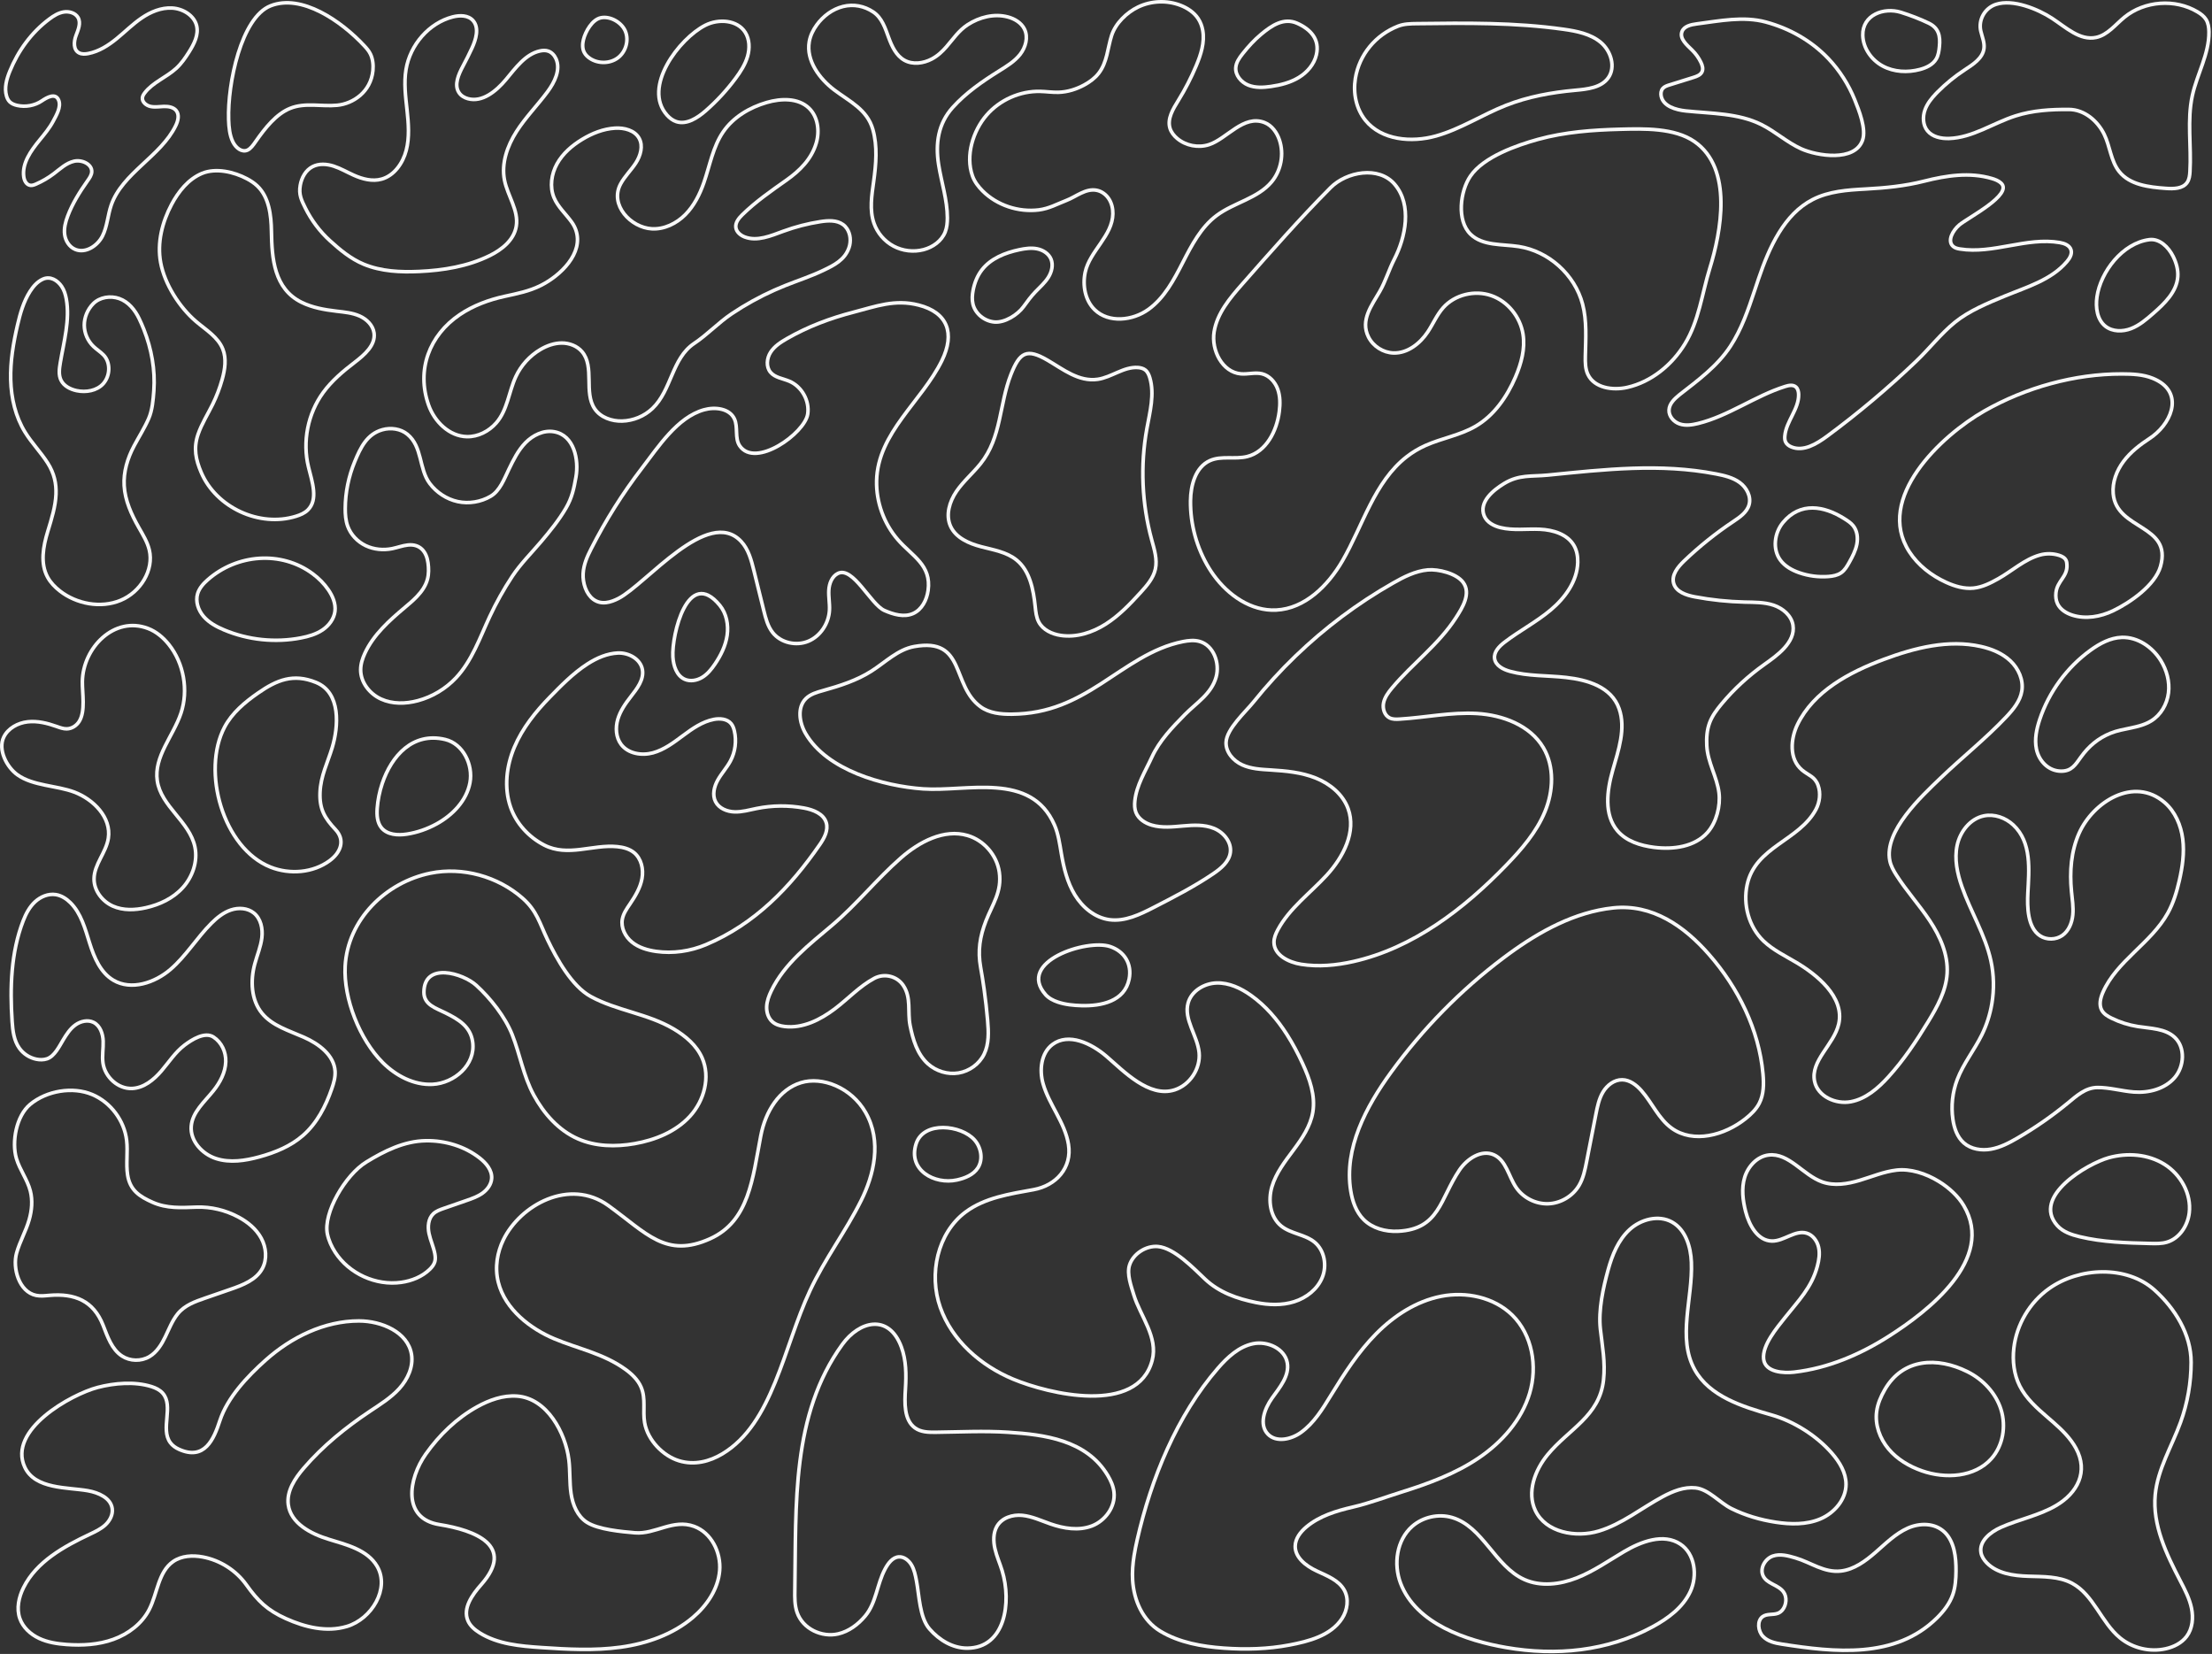 <?xml version="1.0" encoding="UTF-8" standalone="no"?>
<svg width="1236px" height="924px" viewBox="0 0 1236 924" version="1.1" xmlns="http://www.w3.org/2000/svg" xmlns:xlink="http://www.w3.org/1999/xlink">
    <rect x="0" y="0" width="1236" height="924" fill="#333333" stroke="none"/>
    <!-- Generator: Sketch 42 (36781) - http://www.bohemiancoding.com/sketch -->
    <title>Outlined Blob Pattern</title>
    <desc>Created with Sketch.</desc>
    <defs></defs>
    <g id="Page-1" stroke="none" stroke-width="1" fill="none" fill-rule="evenodd">
        <g id="Patterns" transform="translate(-40, -98)">
            <g id="Outlined-Blob-Pattern" transform="translate(40, 95)">
                <rect id="Rectangle-7" x="0" y="0" width="1235" height="930"></rect>
                <g id="pattern" transform="translate(1, 4)" stroke="#F9F9F9" stroke-width="2">
                    <path d="M1082.405,659.056 C1075.028,654.508 1066.347,651.827 1058.755,652.708 C1051.681,653.53 1045.026,656.364 1038.204,658.405 C1031.382,660.446 1023.935,661.681 1017.222,659.304 C1006.457,655.492 998.572,642.895 987.235,644.283 C980.833,645.067 975.737,650.591 973.864,656.764 C971.99,662.937 972.817,669.616 974.416,675.866 C976.383,683.557 981.221,692.223 989.16,692.326 C995.881,692.411 1002.039,686.022 1008.486,687.92 C1011.94,688.938 1014.368,692.249 1015.173,695.759 C1015.978,699.269 1015.4,702.952 1014.47,706.43 C1011.254,718.464 1003.778,725.777 996.395,735.118 C991.892,740.813 983.604,750.495 984.457,758.243 C985.291,765.815 995.93,766.199 1001.477,765.563 C1020.47,763.388 1038.323,755.743 1054.351,745.546 C1076.175,731.663 1114.118,702.571 1096.275,672.505 C1093.254,667.413 1088.237,662.652 1082.405,659.056 Z" id="Stroke-1"></path>
                    <path d="M979.426,161.323 C975.832,172.104 972.09,182.981 965.905,192.438 C958.655,203.522 947.614,211.609 937.413,219.556 C934.713,221.78 931.781,224.447 931.601,228.021 C931.42,231.592 934.275,234.745 937.549,235.845 C940.823,236.945 944.389,236.418 947.739,235.601 C964.874,231.425 979.684,220.181 996.53,214.888 C998.516,214.264 1000.888,213.799 1002.484,215.175 C1003.639,216.17 1004.002,217.853 1004.027,219.412 C1004.155,227.616 997.113,234.291 996.319,242.454 C996.206,243.61 996.232,244.821 996.71,245.87 C997.329,247.225 998.622,248.124 999.963,248.68 C1006.684,251.471 1014.022,247.054 1019.921,242.698 C1037.319,229.849 1053.939,215.865 1069.654,200.858 C1076.943,193.898 1083.59,185.343 1091.307,179.075 C1099.25,172.624 1109.767,168.31 1119.058,164.468 C1131.43,159.348 1145.112,155.503 1153.938,145.142 C1155.468,143.344 1156.894,140.993 1156.251,138.688 C1155.518,136.058 1152.545,134.961 1149.945,134.511 C1131.477,131.313 1112.658,141.095 1094.158,138.104 C1092.81,137.886 1091.408,137.571 1090.364,136.658 C1086.837,133.576 1090.225,127.7 1093.794,124.671 C1098.502,120.674 1124.013,107.697 1117.159,101.309 C1115.715,99.964 1113.828,99.26 1111.962,98.711 C1099.566,95.065 1086.566,97.071 1074.283,100.178 C1063.291,102.96 1052.57,103.996 1041.204,104.608 C1031.2,105.147 1020.895,105.865 1011.91,110.466 C995.899,118.664 987.615,137.141 981.668,154.626 C980.913,156.844 980.173,159.082 979.426,161.323 Z" id="Stroke-3"></path>
                    <path d="M954.384,148.92 C950.018,163.028 948.326,178.274 940.464,191.116 C933.25,202.899 921.726,212.361 908.253,215.423 C900.121,217.271 889.863,215.743 886.282,208.211 C884.785,205.063 884.763,201.438 884.838,197.951 C885.048,188.2 885.772,178.272 883.283,168.841 C878.963,152.463 864.334,139.3 847.592,136.726 C838.263,135.292 827.475,136.453 820.705,129.873 C812.825,122.212 814.876,105.828 820.594,97.425 C827.949,86.613 846.539,80.133 858.46,76.848 C873.395,72.733 888.985,71.594 904.471,71.205 C917.4,70.88 934.622,70.351 945.833,78.112 C967.53,93.137 960.645,128.69 954.384,148.92 Z" id="Stroke-5"></path>
                    <path d="M828.321,287.19 C829.791,290.819 833.699,292.857 837.505,293.777 C844.645,295.503 852.131,294.353 859.469,294.685 C866.809,295.018 874.853,297.423 878.503,303.799 C880.114,306.614 880.681,309.934 880.596,313.176 C880.319,323.671 873.543,332.988 865.508,339.745 C857.471,346.503 848.035,351.389 839.701,357.774 C836.726,360.053 833.617,363.2 834.128,366.912 C834.665,370.827 838.905,373.007 842.717,374.054 C852.872,376.846 863.609,376.29 874.076,377.47 C885.948,378.809 899.399,382.633 903.714,394.93 C907.607,406.027 903.338,418.098 900.118,429.41 C896.898,440.72 895.151,454.169 902.774,463.125 C907.745,468.964 915.644,471.424 923.253,472.385 C933.945,473.734 946.037,472.115 953.142,464.011 C958.09,458.37 960.433,449.327 959.52,441.894 C958.426,432.983 953.196,425.085 952.702,415.566 C952.476,411.215 952.771,406.766 954.316,402.694 C955.769,398.861 958.264,395.519 960.883,392.366 C967.897,383.921 976.027,376.503 984.971,370.151 C991.771,365.322 1002.425,357.923 1000.854,348.232 C999.983,342.861 995.191,338.828 990.031,337.101 C984.871,335.376 979.308,335.488 973.869,335.361 C964.543,335.143 955.235,334.169 946.067,332.449 C941.207,331.538 935.56,329.681 934.2,324.926 C932.856,320.232 936.554,315.707 940.085,312.334 C948.516,304.276 957.648,296.953 967.345,290.473 C971.062,287.99 975.153,285.251 976.34,280.94 C977.603,276.351 974.949,271.392 971.11,268.578 C967.271,265.763 962.473,264.656 957.8,263.751 C926.67,257.726 895.566,261.26 863.991,264.41 C854.696,265.337 847.912,264 839.446,269.139 C833.656,272.654 825.152,279.361 828.321,287.19 Z" id="Stroke-7"></path>
                    <path d="M525.292,200.479 C532.8,185.133 528.438,173.557 512.322,169.438 C498.975,166.027 488.481,170.155 475.969,173.39 C462.908,176.766 450.406,181.459 438.682,188.195 C435.222,190.183 431.733,192.427 429.578,195.786 C427.422,199.145 426.965,203.906 429.521,206.97 C432.046,209.999 436.436,210.44 440.064,211.979 C447.013,214.925 451.456,222.875 450.324,230.336 C448.708,240.993 421.092,260.907 412.319,248.055 C409.395,243.77 411.556,237.652 409.339,232.961 C406.594,227.155 398.553,226.21 392.367,227.939 C377.429,232.114 366.773,248.758 357.785,260.441 C346.916,274.569 337.394,289.725 329.311,305.61 C327.167,309.821 325.104,314.302 324.827,319.51 C324.552,324.719 326.504,330.855 330.531,333.827 C335.053,337.162 340.338,335.52 344.622,333.306 C360.059,325.33 394.646,281.75 413.121,301.469 C417.239,305.866 418.831,311.991 420.276,317.839 C422.105,325.239 423.934,332.638 425.763,340.039 C426.837,344.384 427.98,348.875 430.749,352.393 C435.301,358.176 443.946,360.07 450.727,357.207 C457.507,354.344 462.101,347.224 462.485,339.874 C462.68,336.16 461.909,332.445 462.121,328.732 C462.334,325.02 463.839,321.022 467.168,319.366 C475.599,315.171 485.529,336.683 493.174,340.05 C498.252,342.287 504.165,344.01 509.233,341.752 C514.111,339.579 516.855,334.181 517.591,328.891 C519.578,314.587 508.717,309.747 500.698,300.503 C492.885,291.498 488.564,279.537 488.819,267.617 C489.392,240.775 514.207,223.137 525.292,200.479 Z" id="Stroke-9"></path>
                    <path d="M785.067,254.127 C788.16,251.729 791.597,249.628 795.462,247.899 C804.573,243.823 814.74,242.204 823.38,237.206 C833.823,231.166 841.058,220.691 845.811,209.604 C849.034,202.084 851.295,193.838 850.025,185.756 C848.505,176.072 841.51,167.339 832.249,164.13 C822.986,160.921 811.861,163.601 805.371,170.947 C801.84,174.946 799.754,179.99 796.802,184.435 C792.477,190.945 785.496,196.421 777.683,196.197 C771.872,196.031 766.283,192.473 763.67,187.278 C758.955,177.894 765.461,169.628 769.984,161.773 C773.199,156.187 775.114,149.612 778.088,143.841 C784.385,131.625 788.159,113.573 778.351,102.007 C769.42,91.475 751.364,94.903 742.485,103.835 C725.337,121.086 709.178,139.491 693.106,157.737 C686.202,165.574 679.086,174.042 677.408,184.352 C675.73,194.66 682,206.985 692.408,207.853 C696.332,208.18 700.352,206.887 704.177,207.826 C708.294,208.838 711.463,212.372 712.923,216.353 C714.383,220.333 714.348,224.71 713.821,228.917 C712.457,239.782 706.514,251.404 695.891,254.06 C689.071,255.765 681.471,253.458 675.057,256.337 C667.044,259.932 664.322,269.985 664.221,278.768 C664.067,291.976 667.712,305.206 674.606,316.473 C675.384,317.743 676.216,318.993 677.1,320.213 C685.378,331.646 698.13,340.486 712.073,339.821 C728.107,339.056 741.074,326.2 749.125,312.313 C760.571,292.565 766.903,268.209 785.067,254.127 Z" id="Stroke-11"></path>
                    <path d="M280.228,691.701 C289.645,672.192 317.302,656.884 338.948,672.526 C360.367,688.005 371.094,702.18 395.794,691.038 C417.592,681.205 419.512,657.462 424.097,633.561 C426.761,619.676 434.521,607.562 446.505,603.861 C458.491,600.161 474.712,606.642 482.621,620.397 C491.977,636.673 487.217,655.567 480.209,669.631 C471.501,687.105 459.924,702.23 451.611,720.009 C436.62,752.067 430.912,794.269 402.621,811.228 C395.611,815.43 387.098,817.751 378.359,815.073 C369.621,812.395 360.903,803.724 359.193,793.791 C358.046,787.127 359.972,780.475 357.265,774.056 C355.466,769.789 351.932,766.506 348.352,763.938 C336.03,755.102 322.043,752.51 308.784,746.95 C295.524,741.39 281.244,730.578 277.438,715.376 C275.306,706.86 276.958,698.474 280.228,691.701 Z" id="Stroke-13"></path>
                    <path d="M591.996,392.767 C599.475,389.875 606.612,385.885 614.14,381.048 C628.57,371.771 642.792,360.827 660.007,357.438 C663.059,356.837 666.255,356.495 669.25,357.332 C677.089,359.521 680.737,369.404 678.537,377.24 C675.883,386.692 667.549,391.62 661.101,398.182 C654.063,405.344 646.87,412.745 642.63,421.983 C638.96,429.976 634.032,437.692 633.12,446.438 C632.893,448.61 632.934,450.863 633.733,452.894 C635.172,456.553 638.853,458.902 642.631,459.99 C648.251,461.606 654.235,460.947 660.06,460.43 C665.885,459.914 671.963,459.594 677.373,461.812 C682.783,464.031 687.295,469.527 686.472,475.317 C685.733,480.514 681.191,484.231 676.846,487.176 C666.376,494.272 655.094,500.072 643.844,505.851 C636.031,509.865 627.577,513.999 618.875,512.795 C610.776,511.676 603.862,505.93 599.604,498.952 C595.347,491.971 593.402,483.841 592.027,475.784 C591.107,470.39 590.392,464.884 588.2,459.872 C575.054,429.805 539.183,441.44 514.854,439.721 C492.593,438.147 461.081,429.377 449.118,408.741 C445.608,402.687 444.35,394.175 449.33,389.26 C451.871,386.752 455.482,385.74 458.92,384.779 C468.3,382.154 477.722,379.166 485.933,373.928 C493.75,368.942 500.723,361.829 509.85,360.195 C538.808,355.01 530.421,381.798 546.895,393.834 C551.811,397.425 558.263,398.05 564.35,397.99 C574.697,397.885 583.563,396.026 591.996,392.767 Z" id="Stroke-15"></path>
                    <path d="M776.817,383.359 C788.115,369.825 802.797,359.164 812.447,344.246 C816.111,338.581 821.211,330.533 816.5,324.275 C812.725,319.259 802.557,316.861 796.822,317.38 C789.846,318.009 783.418,321.305 777.331,324.772 C757.587,336.013 739.27,349.75 722.908,365.508 C714.558,373.548 706.716,382.116 699.452,391.148 C694.952,396.742 684.404,406.2 684.091,413.696 C683.862,419.161 688.092,424.009 693.066,426.288 C698.039,428.566 703.662,428.83 709.121,429.165 C717.64,429.686 726.29,430.5 734.212,433.677 C742.135,436.855 749.35,442.737 752.275,450.755 C756.973,463.629 749.607,477.841 740.337,487.932 C731.064,498.023 719.508,506.372 713.014,518.44 C711.828,520.646 710.807,523.046 710.859,525.549 C711.004,532.598 719.043,536.609 726.005,537.717 C735.689,539.259 745.639,538.326 755.206,536.171 C788.501,528.675 816.883,506.917 840.614,482.387 C849.226,473.485 857.533,463.913 862.261,452.464 C866.991,441.016 867.672,427.293 861.347,416.642 C853.961,404.203 838.711,398.461 824.268,397.613 C809.826,396.765 795.467,399.872 781.027,400.739 C779.149,400.852 777.178,400.909 775.491,400.076 C772.59,398.642 771.447,394.891 772.086,391.718 C772.722,388.546 774.742,385.843 776.817,383.359 Z" id="Stroke-17"></path>
                    <path d="M546.903,258.052 C542.611,263.404 537.27,267.896 533.405,273.563 C529.54,279.23 527.302,286.718 530.126,292.969 C533.05,299.443 540.361,302.626 547.232,304.426 C554.103,306.227 561.495,307.373 567.007,311.854 C574.463,317.916 576.443,328.343 577.448,337.901 C577.757,340.845 578.047,343.883 579.435,346.498 C581.765,350.888 586.788,353.24 591.703,353.979 C600.432,355.29 609.389,352.397 616.841,347.663 C624.292,342.929 630.456,336.457 636.401,329.932 C639.889,326.104 643.457,321.997 644.581,316.942 C645.785,311.528 643.995,305.96 642.536,300.61 C637.036,280.432 636.107,259.023 639.84,238.445 C641.546,229.042 644.199,219.288 641.509,210.118 C641.023,208.459 640.309,206.773 638.952,205.7 C637.787,204.781 636.27,204.42 634.789,204.322 C626.947,203.796 620.119,209.774 612.341,210.908 C601.845,212.441 592.978,205.292 584.486,200.323 C572.658,193.402 568.799,195.786 563.901,208.159 C557.291,224.862 558.708,243.338 546.903,258.052 Z" id="Stroke-19"></path>
                    <path d="M700.821,726.671 C707.852,728.079 715.259,728.369 722.102,726.229 C728.945,724.088 735.166,719.268 737.857,712.621 C740.548,705.975 739.092,697.547 733.564,692.982 C728.212,688.561 720.332,688.305 714.925,683.952 C708.705,678.946 707.459,669.643 709.713,661.983 C711.967,654.323 717.025,647.861 721.788,641.453 C726.551,635.045 731.247,628.198 732.564,620.323 C734.114,611.066 730.781,601.718 726.86,593.191 C724.294,587.608 721.4,582.103 718.074,576.908 C712.679,568.482 706.147,560.875 698.028,555.097 C692.377,551.075 685.738,547.945 678.805,548.15 C671.873,548.353 664.75,552.615 662.888,559.296 C660.308,568.564 668.097,577.483 669.033,587.058 C669.907,596.012 663.869,605.168 655.294,607.892 C641.081,612.405 626.948,597.485 617.257,589.136 C608.814,581.861 596.062,575.819 587.13,582.483 C580.684,587.292 579.646,596.799 581.869,604.529 C585.25,616.286 594.032,626.07 596.026,638.316 C598.157,651.406 589.057,661.33 576.578,663.605 C563.303,666.024 549.309,668.065 538.5,676.142 C522.763,687.9 517.884,710.833 524.391,729.369 C530.898,747.904 547.023,761.964 565.162,769.507 C584.995,777.755 634.645,789.745 642.801,758.997 C646.254,745.983 636.133,734.246 632.552,722.448 C631.067,717.555 628.54,710.802 630.128,705.796 C632.156,699.404 639.407,694.809 645.991,695.388 C655.174,696.196 665.966,707.585 672.358,713.608 C680.202,720.998 690.21,724.546 700.821,726.671 Z" id="Stroke-21"></path>
                    <path d="M327.308,369.899 C332.65,366.476 338.359,364.07 344.254,363.807 C350.281,363.538 356.908,367.163 357.954,373.085 C358.935,378.643 354.972,383.718 351.493,388.171 C348.476,392.034 345.598,396.137 344.208,400.832 C342.818,405.526 343.12,410.951 346.065,414.867 C349.973,420.062 357.553,421.299 363.838,419.59 C370.122,417.881 375.449,413.821 380.671,409.94 C385.894,406.059 391.406,402.171 397.795,400.91 C401.253,400.227 405.335,400.572 407.563,403.295 C408.514,404.459 409.01,405.925 409.349,407.387 C410.649,412.995 409.848,419.061 407.136,424.143 C405.137,427.889 402.18,431.051 400.097,434.753 C398.014,438.453 396.886,443.128 398.841,446.897 C400.772,450.62 405.232,452.43 409.433,452.566 C413.635,452.703 417.744,451.49 421.864,450.657 C430.534,448.904 439.539,448.823 448.24,450.419 C453.394,451.364 459.191,453.596 460.688,458.602 C461.945,462.803 459.597,467.177 457.104,470.789 C440.584,494.719 420.746,515.27 393.443,526.755 C384.713,530.427 374.998,531.844 365.601,530.509 C360.773,529.824 355.903,528.392 352.122,525.322 C348.342,522.251 345.848,517.287 346.734,512.506 C347.317,509.363 349.23,506.654 351.023,504.003 C353.988,499.623 356.804,494.965 357.74,489.763 C358.675,484.562 357.375,478.665 353.269,475.322 C350.66,473.198 347.238,472.322 343.885,471.99 C330.129,470.628 316.28,477.932 303.026,471.087 C294.442,466.654 287.423,459.029 284.265,449.868 C280.534,439.041 281.97,426.899 286.441,416.353 C290.912,405.807 298.215,396.683 306.224,388.477 C312.003,382.555 319.238,375.068 327.308,369.899 Z" id="Stroke-23"></path>
                    <path d="M231.932,332.289 C229.887,334.432 227.573,336.39 225.325,338.279 C216.562,345.643 207.725,353.527 202.907,363.91 C201.555,366.823 200.532,369.955 200.519,373.167 C200.491,380.185 205.51,386.602 211.893,389.518 C218.276,392.436 225.73,392.265 232.507,390.441 C240.588,388.267 248.04,383.804 253.771,377.705 C262.693,368.21 267.064,355.468 272.557,343.653 C276.219,335.782 280.468,328.185 285.257,320.943 C289.789,314.092 295.973,307.933 301.329,301.622 C306.359,295.697 311.293,289.621 315.224,282.893 C318.643,277.039 319.671,271.943 320.831,265.448 C322.527,255.954 319.879,242.126 308.581,240.189 C302.743,239.188 296.783,242.098 292.643,246.333 C288.504,250.569 285.849,256 283.272,261.333 C280.746,266.56 278.342,273.21 273.126,276.268 C267.701,279.449 260.938,280.56 254.795,279.229 C248.576,277.884 242.939,274.15 239.11,269.068 C232.991,260.948 235.139,248.525 226.616,241.595 C222.818,238.506 217.424,237.755 212.708,239.07 C204.047,241.487 200.448,249.077 197.214,256.895 C193.795,265.158 191.959,274.081 191.914,283.026 C191.898,286.385 192.137,289.796 193.279,292.954 C195.003,297.722 198.778,301.65 203.352,303.837 C207.927,306.023 213.24,306.51 218.206,305.49 C221.144,304.887 223.982,303.776 226.966,303.472 C233.796,302.775 237.352,307.245 238.182,313.519 C238.578,316.513 238.638,319.594 237.871,322.513 C236.883,326.28 234.643,329.447 231.932,332.289 Z" id="Stroke-25"></path>
                    <path d="M472.246,126.729 C471.657,125.85 470.928,125.07 470.053,124.434 C466.516,121.865 461.704,122.163 457.384,122.834 C450.339,123.929 443.402,125.72 436.708,128.173 C429.727,130.731 422.116,134.041 415.167,131.4 C412.783,130.494 410.499,128.634 410.168,126.106 C409.812,123.385 411.772,120.946 413.729,119.023 C421.214,111.669 429.881,105.678 438.424,99.646 C445.824,94.419 452.422,87.965 455.092,78.937 C457.083,72.202 456.06,64.183 450.967,59.347 C444.947,53.632 435.375,53.937 427.406,56.258 C417.853,59.04 408.778,64.416 403.136,72.609 C397.365,80.986 395.664,91.404 392.314,101.009 C390.019,107.587 386.82,113.994 381.906,118.932 C376.991,123.871 370.174,127.209 363.217,126.819 C351.476,126.16 339.49,113.515 345.753,101.8 C348.042,97.518 351.669,94.106 354.298,90.023 C356.927,85.94 358.477,80.539 356.144,76.28 C353.676,71.772 347.831,70.291 342.701,70.59 C336.118,70.974 329.807,73.509 324.176,76.94 C318.585,80.346 313.454,84.777 310.267,90.496 C307.081,96.215 306.049,103.351 308.555,109.399 C310.72,114.625 315.178,118.498 318.463,123.103 C319.416,124.44 320.21,125.901 320.754,127.453 C325.369,140.622 311.844,153.112 301.328,158.406 C294.715,161.736 288.115,162.993 280.962,164.561 C272.114,166.5 263.456,169.688 255.915,174.775 C238.853,186.287 231.55,205.67 238.485,225.292 C241.764,234.572 250.05,242.741 259.889,242.944 C266.097,243.071 272.144,239.981 276.244,235.318 C282.581,228.11 283.282,217.908 287.217,209.427 C290.133,203.143 294.993,197.779 300.96,194.259 C304.59,192.118 308.702,190.636 312.917,190.633 C317.132,190.631 321.447,192.238 324.191,195.436 C331.454,203.903 325.016,218.284 331.353,227.462 C334.651,232.238 340.82,234.378 346.621,234.225 C352.869,234.06 359.025,231.509 363.559,227.208 C374.307,217.011 374.361,199.216 386.877,190.866 C394.241,185.952 400.479,179.217 407.925,174.238 C415.473,169.19 423.447,164.781 431.737,161.078 C433.727,160.189 435.735,159.341 437.76,158.535 C444.856,155.708 452.152,153.345 459.051,150.04 C465.072,147.154 470.978,144.247 473.375,137.43 C474.606,133.928 474.264,129.747 472.246,126.729 Z" id="Stroke-27"></path>
                    <path d="M183.214,479.821 C189.47,475.215 191.992,468.335 186.493,462.479 C180.461,456.055 177.421,451.127 177.821,441.634 C178.209,432.467 182.035,425.209 184.614,416.696 C188.189,404.9 189.614,385.925 175.587,380.24 C162.827,375.068 153.635,378.92 143.169,386.191 C135.792,391.315 128.661,397.283 124.47,405.227 C111.516,429.787 123.54,472.857 150.173,483.425 C160.925,487.692 173.9,486.679 183.214,479.821 Z" id="Stroke-29"></path>
                    <path d="M81.755,350.111 C86.305,351.852 90.225,355.155 93.356,359.067 C101.672,369.456 104.422,384.616 100.109,397.456 C95.791,410.31 84.901,421.688 86.871,435.174 C88.979,449.602 104.963,457.933 107.927,472.191 C109.609,480.282 106.526,488.965 101.104,494.928 C95.683,500.891 88.204,504.377 80.568,506.1 C74.427,507.487 67.835,507.778 62.046,505.201 C56.257,502.625 51.508,496.668 51.547,490.006 C51.592,481.867 58.279,475.354 59.53,467.324 C61.353,455.627 51.086,445.516 40.565,441.528 C30.7,437.79 17.49,438.097 8.752,431.862 C2.799,427.613 -2.331,417.811 1.108,410.769 C3.525,405.819 8.986,402.871 14.46,402.251 C19.933,401.632 25.44,403.018 30.635,404.852 C32.473,405.501 34.346,406.217 36.295,406.18 C39.112,406.129 41.767,404.418 43.257,402.027 C46.863,396.239 44.926,386.293 45.023,379.778 C45.304,360.828 62.91,342.898 81.755,350.111 Z" id="Stroke-31"></path>
                    <path d="M548.905,551.75 C549.712,557.532 550.362,563.335 550.857,569.151 C551.397,575.49 551.69,582.175 548.905,587.894 C546.212,593.425 540.677,597.436 534.607,598.434 C528.538,599.432 522.081,597.449 517.506,593.336 C511.539,587.972 509.091,579.769 507.535,571.896 C506.007,564.164 508.346,556.465 503.734,549.546 C500.242,544.308 493.157,542.556 487.5,545.579 C479.293,549.965 472.846,557.028 465.484,562.594 C457.386,568.714 447.555,573.65 437.473,572.473 C435.025,572.187 432.529,571.495 430.662,569.884 C428.307,567.854 427.278,564.587 427.386,561.479 C427.494,558.371 428.612,555.385 429.961,552.583 C437.354,537.216 451.268,526.642 463.971,515.883 C477.743,504.221 488.855,490.147 502.387,478.297 C512.683,469.28 526.511,461.904 539.643,465.759 C548.787,468.441 556.009,476.77 557.372,486.201 C558.957,497.176 553.551,504.139 549.909,513.509 C546.505,522.262 545.289,530.161 546.926,539.312 C547.666,543.444 548.326,547.592 548.905,551.75 Z" id="Stroke-33"></path>
                    <path d="M136.979,98.85 C129.809,95.043 119.64,92.642 111.873,95.874 C104.224,99.058 98.679,106.052 94.891,113.189 C89.629,123.099 86.722,134.609 88.754,145.644 C90.978,157.716 99.289,170.72 108.605,178.643 C114.11,183.327 120.841,187.312 123.506,194.03 C125.625,199.369 124.697,205.416 123.15,210.947 C121.812,215.728 120.035,220.387 117.847,224.844 C115.104,230.429 111.707,235.728 109.687,241.615 C107.04,249.328 108.335,255.688 111.429,262.945 C119.792,282.568 144.074,293.776 164.434,287.411 C166.792,286.673 169.149,285.697 170.927,283.981 C177.01,278.116 173.385,268.135 171.371,259.928 C167.891,245.749 170.976,230.097 179.575,218.298 C184.385,211.7 190.72,206.375 197.207,201.412 C202.67,197.233 208.94,191.839 208.01,185.024 C207.419,180.697 203.857,177.258 199.859,175.505 C195.861,173.751 191.422,173.364 187.086,172.855 C180.355,172.062 173.552,170.887 167.477,167.881 C152.146,160.299 150.915,143.522 150.668,128.305 C150.52,119.172 149.359,109.151 142.742,102.856 C141.042,101.237 139.052,99.951 136.979,98.85 Z" id="Stroke-35"></path>
                    <path d="M21.123,77.285 C23.888,73.915 26.712,70.516 28.74,66.686 C30.452,63.451 33.22,58.865 31.841,55.137 C30.139,50.532 25.154,53.465 22.369,55.351 C18.435,58.015 13.254,58.965 8.551,57.884 C7.05,57.539 5.554,56.97 4.476,55.926 C3.557,55.035 3.004,53.86 2.652,52.662 C1.315,48.113 2.669,43.257 4.459,38.849 C9.058,27.527 16.489,17.127 26.617,9.599 C29.017,7.815 31.659,6.147 34.672,5.682 C37.685,5.217 41.143,6.255 42.602,8.789 C44.385,11.885 42.673,15.637 41.437,18.962 C40.202,22.287 39.898,26.799 43.144,28.532 C44.693,29.359 46.607,29.239 48.35,28.901 C54.365,27.735 59.625,24.327 64.27,20.532 C68.916,16.736 73.148,12.469 78.127,9.072 C83.105,5.675 89.065,3.147 95.194,3.496 C101.323,3.846 107.478,7.677 108.863,13.333 C110.113,18.442 107.425,23.619 104.58,28.12 C102.543,31.341 100.355,34.521 97.514,37.142 C92.024,42.208 84.286,45.02 79.839,50.93 C79.236,51.731 78.689,52.615 78.576,53.593 C78.301,55.947 80.662,57.938 83.102,58.473 C85.543,59.007 88.086,58.536 90.59,58.464 C93.094,58.391 95.875,58.861 97.419,60.726 C99.371,63.083 98.497,66.525 97.174,69.244 C88.859,86.337 67.272,95.74 61.131,113.636 C59.185,119.307 58.958,125.496 56.251,130.882 C53.544,136.267 46.885,140.731 41.099,138.358 C37.682,136.956 35.581,133.487 35.122,129.993 C34.662,126.498 35.603,122.972 36.857,119.654 C39.501,112.657 43.537,106.205 47.909,100.03 C49.011,98.474 50.177,96.823 50.261,94.951 C50.453,90.667 44.724,88.047 40.324,89.081 C35.923,90.117 32.578,93.371 29.037,96.049 C25.995,98.349 22.656,100.298 19.119,101.84 C18.118,102.275 17.037,102.688 15.945,102.543 C13.737,102.249 12.571,99.889 12.278,97.799 C11.221,90.273 16.201,83.283 21.123,77.285 Z" id="Stroke-37"></path>
                    <path d="M756.329,42.836 C755.001,51.006 756.772,59.838 761.993,66.262 C770.975,77.315 787.661,78.807 801.377,74.97 C815.093,71.134 827.225,63.091 840.473,57.865 C852.794,53.003 865.974,50.628 879.166,49.431 C885.928,48.817 893.645,48.02 897.618,42.512 C901.968,36.481 899.163,27.446 893.456,22.678 C887.748,17.911 880.061,16.399 872.698,15.357 C845.581,11.52 818.068,11.858 790.683,12.203 C787.143,12.248 783.515,12.309 780.217,13.597 C767.641,18.507 758.499,29.496 756.329,42.836 Z" id="Stroke-39"></path>
                    <path d="M947.034,12.35 C943.781,12.767 939.916,13.65 938.81,16.738 C937.41,20.646 941.518,24.071 944.484,26.976 C946.482,28.933 948.145,31.231 949.379,33.741 C950.205,35.422 950.835,37.433 950.036,39.126 C949.192,40.915 947.101,41.675 945.214,42.264 C940.757,43.656 936.3,45.047 931.843,46.438 C930.465,46.869 929.01,47.349 928.08,48.452 C927.115,49.596 926.906,51.234 927.206,52.701 C928.366,58.375 935.343,60.389 941.103,60.988 C955.338,62.467 970.262,62.2 983.093,68.538 C990.929,72.409 997.504,78.549 1005.471,82.142 C1014.264,86.108 1035.406,89.598 1039.736,77.328 C1041.949,71.058 1037.683,60.488 1035.341,54.689 C1031.92,46.221 1026.932,38.378 1020.639,31.753 C1011.157,21.769 999.019,14.939 985.786,11.333 C973.181,7.898 959.768,10.717 947.034,12.35 Z" id="Stroke-41"></path>
                    <path d="M995.09,898.28 C994.373,899.195 993.462,899.912 992.392,900.302 C989.614,901.315 986.277,900.407 983.857,902.198 C980.703,904.53 981.297,910.232 984.065,913.157 C986.831,916.082 990.864,916.93 994.658,917.521 C1023.845,922.062 1058.081,925.978 1081.413,902.774 C1085.099,899.108 1088.451,894.85 1090.2,889.738 C1091.611,885.615 1091.916,881.131 1091.962,876.713 C1092.042,868.912 1090.999,860.271 1085.65,855.046 C1080.162,849.686 1071.669,849.721 1064.931,852.751 C1058.192,855.781 1052.698,861.268 1047.007,866.224 C1041.315,871.179 1034.956,875.834 1027.691,876.671 C1018.262,877.758 1010.913,871.901 1002.29,869.362 C998.12,868.134 993.675,866.909 989.582,868.32 C985.488,869.732 982.221,874.916 984.09,879.181 C986.164,883.912 992.519,884.222 995.531,888.312 C997.636,891.17 997.202,895.584 995.09,898.28 Z" id="Stroke-43"></path>
                    <path d="M126.748,65.793 C126.883,70.112 127.333,74.593 129.088,78.19 C130.842,81.788 134.219,84.219 137.23,82.892 C139.086,82.074 140.492,80.038 141.837,78.108 C147.307,70.253 153.451,62.662 161.055,59.561 C169.528,56.105 178.632,58.668 187.452,57.798 C196.271,56.93 206.218,50.376 207.378,38.401 C207.686,35.221 207.287,31.848 205.983,29.181 C205.099,27.373 203.85,25.963 202.599,24.618 C189.579,10.627 167.434,-4.574 150.184,2.249 C133.771,8.741 126.12,45.673 126.748,65.793 Z" id="Stroke-45"></path>
                    <path d="M371.679,63.284 C373.109,64.898 374.863,66.275 376.915,66.95 C382.629,68.826 388.681,64.937 393.311,60.891 C399.501,55.483 405.114,49.402 410.015,42.794 C412.806,39.031 415.405,35.018 416.706,30.534 C418.007,26.051 417.872,20.999 415.44,17.118 C411.053,10.117 400.616,9.321 393.111,13.123 C378.49,20.53 357.807,47.718 371.679,63.284 Z" id="Stroke-47"></path>
                    <path d="M527.827,25.142 C525.537,27.763 523.008,30.194 519.642,31.971 C514.947,34.451 509.022,35.246 504.38,32.671 C499.797,30.129 497.398,24.975 495.585,20.058 C493.606,14.691 491.861,8.978 486.929,5.675 C481.91,2.314 475.924,1.15 470.017,2.636 C464.126,4.118 458.974,7.984 455.395,12.892 C453.361,15.681 451.784,18.855 451.189,22.255 C449.322,32.927 457.049,43.1 465.048,49.154 C473.747,55.736 483.536,60.11 486.717,71.309 C489.382,80.692 488.518,90.689 487.181,100.351 C486.102,108.137 484.76,116.267 487.339,123.691 C489.229,129.133 493.232,133.81 498.317,136.517 C503.402,139.225 509.516,139.935 515.087,138.467 C520.282,137.097 525.134,133.632 527.126,128.642 C528.127,126.133 528.37,123.385 528.364,120.684 C528.34,110.637 525.043,100.917 523.471,90.993 C521.609,79.243 523.178,68.092 531.326,59.045 C538.686,50.873 547.836,44.532 557.164,38.706 C561.44,36.036 565.873,33.372 568.993,29.412 C572.112,25.451 573.667,19.815 571.454,15.286 C569.702,11.701 565.939,9.465 562.082,8.451 C554.505,6.46 546.246,8.555 539.683,12.831 C534.646,16.114 531.553,20.88 527.827,25.142 Z" id="Stroke-49"></path>
                    <path d="M995.276,290.912 C990.487,296.701 989.333,305.705 993.726,311.801 C996.267,315.326 1000.267,317.538 1004.372,318.966 C1009.597,320.783 1015.201,321.506 1020.716,321.072 C1023.174,320.879 1025.704,320.423 1027.73,319.018 C1029.804,317.58 1031.123,315.312 1032.347,313.105 C1034.11,309.929 1035.84,306.662 1036.544,303.099 C1037.247,299.535 1036.792,295.577 1034.528,292.736 C1033.208,291.079 1031.381,289.915 1029.59,288.782 C1018.279,281.628 1004.962,279.201 995.276,290.912 Z" id="Stroke-51"></path>
                    <path d="M147.41,758.872 C137.269,767.92 126.093,779.704 121.848,792.688 C118.478,802.994 113.36,815.193 98.928,808.642 C97.084,807.806 95.373,806.601 94.17,804.973 C88.474,797.266 96.233,784.552 89.927,777.336 C88.315,775.492 86.013,774.389 83.678,773.651 C74.339,770.7 62.874,771.665 53.551,774.111 C38.796,777.982 3.098,797.825 12.866,818.697 C18.653,831.063 36.72,829.805 48.081,831.812 C54.03,832.863 60.893,835.826 61.704,841.812 C62.163,845.197 60.38,848.571 57.878,850.896 C55.377,853.221 52.221,854.691 49.134,856.152 C34.556,863.052 19.368,871.471 12.166,885.902 C9.504,891.235 8.109,897.554 10.075,903.181 C11.816,908.167 16.03,912.016 20.808,914.268 C25.586,916.519 30.911,917.337 36.18,917.725 C45.013,918.373 54.066,917.852 62.394,914.836 C70.722,911.82 78.293,906.113 82.348,898.239 C87.005,889.196 87.392,877.183 95.745,871.378 C100.444,868.113 106.64,867.779 112.266,868.825 C121.963,870.628 130.883,876.307 136.619,884.329 C143.129,893.433 148.341,898.567 158.761,903.258 C169.327,908.015 181.426,911.046 192.849,907.624 C206.67,903.483 216.987,886.476 209.709,874.018 C204.39,864.915 192.889,862.049 182.802,858.982 C172.715,855.915 161.463,850.066 160.07,839.616 C159.058,832.026 163.802,824.932 168.796,819.127 C179.386,806.818 192.122,796.495 205.624,787.476 C211.422,783.603 217.451,779.893 222.132,774.726 C226.813,769.56 230.044,762.572 228.941,755.687 C226.939,743.184 212.214,736.953 199.551,736.955 C180.272,736.959 161.795,746.037 147.41,758.872 Z" id="Stroke-53"></path>
                    <path d="M1202,242.633 C1213.417,233.939 1219.112,217.326 1201.875,210.342 C1196.478,208.155 1190.511,207.924 1184.688,207.907 C1158.271,207.833 1130.856,215.475 1107.774,228.617 C1083.685,242.335 1046.511,277.297 1065.861,307.231 C1070.77,314.823 1078.219,320.575 1086.443,324.329 C1091.237,326.518 1096.485,328.086 1101.728,327.558 C1106.659,327.061 1111.211,324.759 1115.535,322.337 C1123.261,318.011 1130.293,311.425 1138.865,309.061 C1142.305,308.112 1146.013,308.16 1149.426,309.198 C1151.112,309.711 1152.869,310.602 1153.541,312.232 C1153.838,312.951 1153.889,313.745 1153.937,314.525 C1154.35,321.267 1148.552,323.405 1147.808,330.105 C1147.571,332.237 1147.796,334.46 1148.735,336.391 C1150.3,339.606 1153.637,341.62 1157.05,342.687 C1164.471,345.005 1172.68,343.571 1179.699,340.228 C1189.15,335.727 1203.241,325.976 1206.232,315.407 C1212.896,291.856 1181.602,295.288 1179.797,274.848 C1179.227,268.386 1181.705,261.914 1185.596,256.724 C1189.486,251.533 1194.706,247.488 1200.14,243.946 C1200.774,243.532 1201.396,243.094 1202,242.633 Z" id="Stroke-55"></path>
                    <path d="M1170.718,164.881 C1169.878,170.795 1170.78,177.619 1175.488,181.299 C1179.427,184.379 1185.106,184.384 1189.772,182.582 C1194.437,180.781 1198.32,177.444 1202.084,174.153 C1208.464,168.576 1215.263,162.066 1215.881,153.615 C1216.168,149.683 1215.029,145.753 1213.267,142.226 C1210.69,137.068 1205.743,132.18 1200.02,132.89 C1185.015,134.751 1172.701,150.915 1170.718,164.881 Z" id="Stroke-57"></path>
                    <path d="M1080.738,51.349 C1078.211,53.998 1075.897,56.906 1074.646,60.328 C1073.234,64.191 1073.401,68.85 1075.986,72.047 C1078.779,75.504 1083.652,76.51 1088.094,76.365 C1101.218,75.936 1112.678,67.766 1125.183,63.758 C1134.801,60.673 1145.036,60.072 1155.135,60.151 C1163.699,60.219 1171.064,66.54 1174.721,73.957 C1178.056,80.722 1178.431,88.936 1183.129,94.835 C1189.068,102.296 1199.724,103.555 1209.236,104.24 C1213.534,104.549 1218.655,104.49 1221.109,100.948 C1222.314,99.207 1222.555,96.995 1222.683,94.882 C1223.545,80.692 1220.975,66.233 1224.027,52.349 C1226.663,40.356 1233.428,29.146 1233.3,16.869 C1233.275,14.453 1232.947,11.951 1231.675,9.896 C1230.536,8.059 1228.736,6.732 1226.881,5.623 C1214.404,-1.833 1197.308,-0.574 1186.059,8.63 C1180.979,12.787 1176.647,18.564 1170.225,19.922 C1161.203,21.828 1153.339,14.281 1145.627,9.225 C1137.812,4.101 1123.72,-1.708 1114.204,1.47 C1108.019,3.534 1104.308,10.113 1105.816,16.441 C1106.575,19.623 1107.989,22.782 1107.588,26.029 C1106.9,31.596 1101.397,35.028 1096.709,38.105 C1091.306,41.65 1086.274,45.758 1081.72,50.342 C1081.39,50.673 1081.063,51.01 1080.738,51.349 Z" id="Stroke-59"></path>
                    <path d="M1039.861,18.705 C1040.026,25.846 1044.69,32.48 1050.975,35.875 C1057.26,39.27 1064.906,39.646 1071.808,37.805 C1075.374,36.854 1079.007,35.151 1080.886,31.976 C1082.129,29.877 1082.46,27.376 1082.693,24.949 C1083.255,19.099 1082.314,14.64 1076.726,11.944 C1071.891,9.612 1066.324,7.488 1061.18,5.884 C1051.618,2.903 1039.599,7.348 1039.861,18.705 Z" id="Stroke-61"></path>
                    <path d="M212.574,436.726 C211.028,441.337 210.089,446.108 209.768,450.596 C209.496,454.401 209.749,458.55 212.178,461.491 C215.431,465.432 221.338,465.777 226.387,464.99 C232.178,464.087 237.79,462.118 242.931,459.303 C251.9,454.394 259.731,446.295 261.606,436.245 C263.48,426.192 257.722,414.512 247.78,412.128 C229.593,407.769 217.72,421.373 212.574,436.726 Z" id="Stroke-63"></path>
                    <path d="M30.283,275.154 C30.006,281.913 27.873,288.765 25.686,295.897 C23.108,304.3 21.411,313.716 25.573,321.404 C27.221,324.452 29.706,327.02 32.487,329.178 C41.777,336.389 55.244,339.005 66.377,334.396 C77.51,329.789 85.114,317.436 82.42,306.226 C81.345,301.751 78.849,297.751 76.568,293.727 C72.439,286.444 68.854,278.624 68.38,270.299 C67.945,262.636 70.236,255.041 73.867,248.208 C76.582,243.1 79.719,238.207 82.047,232.899 C84.109,228.199 84.581,222.42 84.958,217.299 C85.818,205.639 83.643,193.865 79.373,183.021 C78.562,180.96 77.674,178.929 76.712,176.934 C74.403,172.143 70.78,167.623 65.607,165.791 C60.759,164.075 54.763,164.963 51.118,168.633 C47.91,171.862 46.066,176.297 46.092,180.716 C46.119,185.136 48.015,189.491 51.261,192.584 C52.993,194.233 55.075,195.524 56.76,197.218 C60.935,201.416 60.642,208.893 56.727,213.316 C53.198,217.303 47.043,218.375 41.781,217.237 C38.248,216.473 34.748,214.657 33.158,211.553 C31.607,208.527 32.139,204.918 32.705,201.559 C34.656,189.989 38.179,177.644 36.037,165.961 C35.589,163.515 34.855,161.082 33.449,159.009 C31.107,155.559 27.086,153.068 22.913,154.966 C19.818,156.373 17.533,159.05 15.782,161.796 C12.156,167.478 10.292,174.119 8.798,180.54 C6.458,190.602 4.714,200.856 4.981,211.121 C5.249,221.386 7.611,231.715 13.033,240.492 C16.749,246.508 21.804,251.665 25.616,257.623 C29.363,263.476 30.524,269.28 30.283,275.154 Z" id="Stroke-65"></path>
                    <path d="M19.175,722.694 C9.559,720.718 5.922,707.374 8.27,699.012 C10.08,692.567 13.432,686.901 15.27,680.53 C16.789,675.262 17.312,669.595 15.931,664.289 C14.276,657.926 10.033,652.513 8.164,646.211 C5.421,636.964 8.111,622.369 15.892,615.943 C25.061,608.372 39.558,605.857 50.541,610.481 C60.846,614.82 68.474,625.005 69.773,636.157 C70.516,642.541 69.329,649.057 70.304,655.41 C71.618,663.98 77.024,667.461 84.237,670.673 C92.217,674.226 100.321,673.693 108.722,673.387 C116.841,673.092 125.114,675.101 132.268,678.942 C137.432,681.714 142.179,685.59 144.983,690.757 C147.785,695.923 148.385,702.503 145.592,707.674 C142.151,714.047 134.722,716.905 127.901,719.265 C123.186,720.896 118.47,722.528 113.755,724.16 C108.009,726.148 102.187,728.166 98.269,733.041 C95.245,736.802 93.494,741.404 91.391,745.755 C89.289,750.105 86.627,754.443 82.482,756.9 C77.847,759.648 71.669,759.512 67.158,756.563 C61.431,752.82 59.1,745.723 56.586,739.339 C51.226,725.731 40.786,721.467 26.624,722.676 C24.141,722.888 21.617,723.195 19.175,722.694 Z" id="Stroke-67"></path>
                    <path d="M1146.443,793.679 C1151.279,797.94 1155.919,802.467 1158.98,808.096 C1166.097,821.184 1159.828,833.075 1147.87,840.101 C1138.331,845.706 1127.156,847.784 1117.046,852.279 C1111.098,854.921 1104.704,860.091 1105.929,866.483 C1106.338,868.611 1107.586,870.499 1109.092,872.057 C1114.903,878.062 1123.977,879.323 1132.329,879.593 C1140.68,879.863 1149.471,879.585 1156.836,883.534 C1168.877,889.992 1173.089,905.419 1183.666,914.071 C1190.653,919.785 1200.315,922.076 1209.125,920.108 C1213.653,919.096 1218.083,916.893 1220.854,913.171 C1224.121,908.784 1224.661,902.835 1223.557,897.478 C1222.454,892.12 1219.884,887.196 1217.365,882.34 C1209.527,867.237 1201.673,850.982 1203.279,834.041 C1204.633,819.749 1212.551,807.049 1217.445,793.554 C1221.327,782.846 1223.328,771.459 1223.329,760.069 C1223.33,744.385 1214.294,729.92 1202.87,719.678 C1187.309,705.727 1160.825,706.899 1143.968,718.866 C1133.155,726.543 1125.816,738.932 1124.278,752.105 C1123.436,759.323 1124.316,766.854 1127.596,773.337 C1131.143,780.346 1137.201,785.7 1143.153,790.825 C1144.249,791.77 1145.351,792.717 1146.443,793.679 Z" id="Stroke-69"></path>
                    <path d="M605.367,151.116 C607.866,139.317 620.653,130.751 620.832,118.419 C620.874,115.522 620.204,112.575 618.638,110.137 C617.072,107.7 614.565,105.816 611.717,105.286 C605.607,104.149 600.306,108.866 594.95,110.937 C589.732,112.957 585.132,115.572 579.429,116.269 C568.109,117.654 556.136,113.736 548.041,105.654 C545.628,103.246 543.509,100.459 542.373,97.245 C538.388,85.97 542.671,72.116 550.288,63.31 C557.67,54.776 568.968,49.776 580.248,50.05 C583.642,50.132 587.023,50.665 590.418,50.566 C595.477,50.419 600.44,48.856 604.886,46.435 C607.902,44.793 610.737,42.722 612.854,40.018 C617.709,33.818 617.846,25.969 620.133,18.842 C622.335,11.981 628.594,5.97 634.944,2.916 C642.252,-0.6 651.015,-0.956 658.584,1.955 C662.522,3.47 666.22,5.919 668.53,9.449 C669.813,11.409 670.637,13.654 671.051,15.959 C672.25,22.644 670.042,29.45 667.411,35.711 C664.593,42.422 661.251,48.912 657.426,55.105 C654.482,59.872 651.107,65.326 652.754,70.681 C653.452,72.95 655.009,74.878 656.832,76.398 C661.64,80.41 668.545,81.75 674.505,79.827 C684.549,76.587 693.778,62.868 705.588,67.469 C709.697,69.07 712.498,73.031 713.912,77.208 C716.568,85.059 714.854,94.238 709.544,100.601 C701.808,109.871 688.528,112.154 678.849,119.369 C670.106,125.887 664.875,135.962 659.901,145.667 C654.927,155.372 649.612,165.422 640.777,171.815 C631.942,178.208 618.496,179.637 610.679,172.033 C605.298,166.797 603.812,158.462 605.367,151.116 Z" id="Stroke-71"></path>
                    <path d="M554.712,178.902 C560.477,179.369 567.614,174.886 570.933,170.312 C573.024,167.429 575.076,164.618 577.555,162.04 C580.057,159.44 582.82,157.033 584.748,153.984 C586.677,150.935 587.666,147.007 586.244,143.692 C584.933,140.631 581.777,138.656 578.514,138 C575.249,137.343 571.867,137.823 568.609,138.509 C560.681,140.18 552.603,143.365 547.649,149.776 C545.09,153.088 543.518,157.091 542.732,161.202 C542.246,163.739 542.054,166.38 542.655,168.891 C543.957,174.32 549.148,178.452 554.712,178.902 Z" id="Stroke-73"></path>
                    <path d="M693.323,29.038 C691.519,31.321 689.737,33.843 689.513,36.745 C689.183,41.012 692.487,44.925 696.452,46.538 C700.417,48.152 704.879,47.917 709.116,47.311 C714.561,46.534 720.015,45.149 724.716,42.292 C729.415,39.434 733.313,34.95 734.555,29.591 C736.572,20.894 731.203,15.296 723.845,12.013 C716.321,8.656 709.542,13.281 703.711,18.13 C699.842,21.347 696.438,25.096 693.323,29.038 Z" id="Stroke-75"></path>
                    <path d="M182.486,328.513 C180.121,325.059 177.128,322.064 173.772,319.57 C156.113,306.445 131.38,308.534 115.078,322.898 C112.662,325.027 110.393,327.516 109.449,330.594 C108.1,334.99 109.763,339.904 112.769,343.384 C115.775,346.864 119.948,349.119 124.187,350.903 C137.655,356.568 152.811,358.144 167.157,355.373 C171.39,354.556 175.632,353.333 179.209,350.927 C182.787,348.52 185.648,344.776 186.173,340.496 C186.692,336.255 184.9,332.038 182.486,328.513 Z" id="Stroke-77"></path>
                    <path d="M11.96,513.408 C13.479,509.483 15.508,505.654 18.605,502.79 C21.701,499.926 26.008,498.133 30.186,498.792 C33.322,499.286 36.123,501.095 38.365,503.329 C44.336,509.28 46.569,517.859 49.087,525.882 C51.605,533.905 55.121,542.372 62.4,546.651 C72.341,552.496 85.499,548.085 94.237,540.578 C102.975,533.072 108.984,522.921 117.136,514.788 C120.284,511.648 123.85,508.759 128.079,507.354 C132.309,505.949 137.316,506.253 140.794,509.027 C144.774,512.203 145.924,517.847 145.319,522.885 C144.712,527.922 142.663,532.66 141.345,537.56 C138.841,546.866 139.286,557.621 145.406,565.089 C151.153,572.099 160.498,574.794 168.81,578.468 C177.124,582.142 185.719,588.493 186.238,597.52 C186.429,600.831 185.474,604.095 184.389,607.23 C181.012,616.995 176.097,626.529 168.293,633.346 C161.429,639.345 152.728,642.892 143.916,645.303 C136.005,647.466 127.475,648.774 119.678,646.234 C111.882,643.693 105.189,636.32 105.85,628.192 C106.493,620.297 113.281,614.558 118.249,608.363 C121.99,603.697 124.947,598.123 125.144,592.159 C125.322,586.762 122.891,581.373 118.314,578.37 C113.472,575.194 106.216,579.792 102.123,582.881 C96.924,586.804 93.368,592.438 89.126,597.369 C84.883,602.299 79.332,606.815 72.809,607.088 C64.903,607.418 57.642,600.68 56.535,592.892 C55.956,588.833 56.797,584.707 56.644,580.609 C56.492,576.512 54.978,572.015 51.294,570.172 C48.066,568.556 44.014,569.5 41.096,571.619 C38.179,573.739 36.173,576.848 34.313,579.928 C32.164,583.483 29.474,589.12 25.276,590.517 C23.352,591.158 21.25,591.147 19.262,590.735 C15.489,589.954 12.043,587.712 9.815,584.587 C6.782,580.337 6.125,574.891 5.774,569.693 C4.502,550.86 5.106,531.124 11.96,513.408 Z" id="Stroke-79"></path>
                    <path d="M842.098,531.901 C841.088,532.638 840.086,533.38 839.093,534.128 C815.188,552.109 794.021,573.705 776.401,597.877 C762.232,617.312 749.902,640.616 753.757,664.356 C754.706,670.197 756.757,676.084 760.929,680.28 C765.847,685.226 773.184,687.198 780.151,686.861 C803.324,685.741 803.549,668.937 814.462,652.706 C818.753,646.324 826.862,640.97 833.841,644.199 C840.604,647.326 841.958,656.175 846.133,662.347 C850.048,668.135 857.035,671.71 864.02,671.497 C871.005,671.285 877.761,667.293 881.318,661.277 C883.723,657.208 884.67,652.466 885.578,647.827 C887.29,639.093 889.001,630.359 890.713,621.625 C891.565,617.276 892.454,612.828 894.74,609.031 C897.025,605.235 901.025,602.158 905.455,602.23 C909.682,602.298 913.366,605.132 916.163,608.3 C922.133,615.061 925.759,623.987 933.066,629.273 C945.158,638.021 962.702,633.26 974.375,623.964 C977.382,621.569 980.228,618.839 981.997,615.428 C984.593,610.426 984.615,604.503 984.1,598.89 C981.84,574.202 970.294,550.88 953.957,532.233 C940.023,516.328 922.218,503.9 900.396,506.222 C878.936,508.506 859.321,519.339 842.098,531.901 Z" id="Stroke-81"></path>
                    <path d="M632.685,868.13 C633.159,865.115 633.782,862.117 634.457,859.146 C642.145,825.326 656.579,789.828 679.574,763.345 C684.899,757.212 691.258,751.308 699.238,749.674 C707.218,748.04 716.897,752.418 718.302,760.4 C719.578,767.641 714.085,774.082 709.797,780.069 C705.509,786.057 702.35,794.905 707.469,800.208 C712.108,805.015 720.403,803.205 725.849,799.326 C733.21,794.085 738.027,786.111 742.743,778.426 C750.162,766.336 757.914,754.304 767.89,744.195 C777.866,734.088 790.314,725.928 804.286,723.189 C818.257,720.448 833.813,723.743 843.966,733.675 C855.194,744.659 858.212,762.319 853.728,777.334 C849.244,792.35 838.175,804.794 825.139,813.583 C812.103,822.373 797.127,827.86 782.107,832.571 C773.038,835.415 764.174,838.789 754.956,840.931 C745.757,843.068 736.298,845.887 728.949,852.057 C725.674,854.807 722.776,858.528 722.724,862.791 C722.646,869.216 728.811,873.856 734.648,876.609 C740.485,879.363 747.162,881.812 750.209,887.477 C752.825,892.338 751.911,898.56 748.899,903.189 C742.618,912.844 730.115,915.993 719.484,918.015 C707.429,920.307 695.053,920.632 682.834,919.751 C670.53,918.863 657.985,916.657 647.416,910.327 C637.454,904.359 632.554,892.991 631.873,881.746 C631.597,877.193 631.974,872.643 632.685,868.13 Z" id="Stroke-83"></path>
                    <path d="M1148.565,683.709 C1151.709,687.21 1156.431,688.797 1161.005,689.897 C1173.924,693.006 1187.324,693.354 1200.607,693.687 C1203.68,693.764 1206.812,693.834 1209.763,692.973 C1216.728,690.94 1221.39,683.871 1222.279,676.671 C1223.597,665.996 1217.528,655.137 1208.4,649.447 C1199.272,643.758 1187.627,642.902 1177.265,645.786 C1165.52,649.056 1133.973,667.454 1148.565,683.709 Z" id="Stroke-85"></path>
                    <path d="M1026.421,571.063 C1029.895,555.847 1013.798,543.276 1002.736,536.709 C996.447,532.976 989.725,529.766 984.432,524.72 C976.151,516.826 972.854,504.337 975.246,493.257 C979.846,471.951 1004.358,468.703 1013.716,451.147 C1015.83,447.181 1016.44,442.061 1014.904,437.787 C1013.097,432.751 1009.57,432.271 1005.903,429.184 C998.509,422.959 999.547,411.64 1003.384,403.757 C1012.423,385.185 1032.272,374.575 1051.624,367.358 C1068.942,360.9 1087.772,356.124 1105.807,360.163 C1111.873,361.521 1117.858,363.954 1122.369,368.229 C1126.882,372.504 1129.725,378.84 1128.747,384.98 C1127.843,390.653 1123.955,395.348 1120.013,399.527 C1108.546,411.679 1095.378,422.091 1083.329,433.667 C1072.593,443.982 1051.624,463.304 1054.981,479.872 C1055.566,482.758 1057.046,485.378 1058.627,487.863 C1064.279,496.749 1071.455,504.576 1077.278,513.35 C1083.102,522.125 1087.635,532.315 1086.994,542.827 C1086.4,552.594 1081.445,561.504 1076.353,569.86 C1069.764,580.668 1062.7,591.253 1054.187,600.621 C1048.435,606.951 1041.568,612.941 1033.159,614.503 C1024.75,616.065 1014.729,611.542 1012.944,603.176 C1010.463,591.56 1023.776,582.643 1026.421,571.063 Z" id="Stroke-87"></path>
                    <path d="M1111.986,559.715 C1113.319,551.788 1113.166,543.61 1111.455,535.754 C1108.298,521.262 1100.18,508.377 1095.264,494.383 C1092.66,486.969 1090.954,478.946 1092.594,471.262 C1094.236,463.576 1099.88,456.354 1107.58,454.787 C1113.404,453.602 1119.624,455.83 1123.971,459.883 C1134.422,469.627 1132.744,485.06 1132.099,497.928 C1131.722,505.461 1131.836,517.189 1138.963,521.817 C1142.633,524.198 1147.745,524.115 1151.336,521.613 C1154.965,519.085 1156.771,514.577 1157.207,510.176 C1157.642,505.775 1156.907,501.355 1156.471,496.953 C1155.384,485.965 1156.238,474.563 1160.741,464.482 C1168.563,446.969 1191.359,432.554 1208.498,447.307 C1214.4,452.388 1217.674,460.04 1218.648,467.767 C1219.623,475.493 1218.485,483.339 1216.745,490.93 C1215.303,497.217 1213.424,503.465 1210.301,509.11 C1201.011,525.902 1181.687,535.812 1174.029,553.409 C1172.647,556.587 1171.725,560.385 1173.412,563.411 C1174.565,565.481 1176.721,566.769 1178.848,567.812 C1183.469,570.077 1188.428,571.651 1193.509,572.464 C1200.725,573.618 1208.851,573.533 1214.172,578.542 C1220.23,584.246 1219.547,594.861 1214.064,601.119 C1208.581,607.378 1199.639,609.696 1191.342,609.071 C1184.65,608.568 1177.659,606.487 1170.972,606.551 C1164.257,606.614 1159.269,611.263 1154.289,615.358 C1145.488,622.593 1136.097,629.11 1126.239,634.821 C1121.598,637.509 1116.754,640.056 1111.472,640.99 C1106.192,641.925 1100.346,641.033 1096.319,637.492 C1092.612,634.234 1090.925,629.228 1090.214,624.343 C1089.126,616.879 1089.979,609.141 1092.667,602.093 C1096.047,593.231 1102.155,585.691 1106.359,577.189 C1109.082,571.683 1110.967,565.773 1111.986,559.715 Z" id="Stroke-89"></path>
                    <path d="M1200.977,401.772 C1206.396,398.464 1209.892,392.426 1210.681,386.127 C1211.469,379.83 1209.701,373.351 1206.353,367.959 C1201.697,360.459 1193.417,354.795 1184.595,355.09 C1178.216,355.304 1172.309,358.495 1167.139,362.239 C1153.959,371.783 1143.876,385.531 1138.732,400.968 C1136.957,406.297 1135.752,412.02 1136.898,417.519 C1138.289,424.194 1143.668,429.838 1150.759,429.828 C1156.661,429.819 1158.686,426.2 1161.816,421.867 C1166.164,415.85 1171.368,411.436 1178.334,408.617 C1185.641,405.662 1194.155,405.936 1200.977,401.772 Z" id="Stroke-91"></path>
                    <path d="M897.582,708.382 C899.866,700.104 903.226,691.764 909.548,685.951 C915.87,680.139 925.782,677.534 933.277,681.727 C940.857,685.967 943.741,695.494 944.095,704.173 C944.922,724.463 936.1,746.403 945.935,764.168 C954.21,779.116 972.445,784.808 988.88,789.481 C1001.368,793.031 1014.102,801.081 1022.657,810.922 C1026.905,815.809 1030.513,821.755 1030.505,828.23 C1030.495,836.714 1024.021,844.223 1016.215,847.546 C1008.408,850.869 999.547,850.684 991.161,849.393 C982.637,848.08 974.224,845.639 966.483,841.8 C959.885,838.528 953.724,830.991 946.412,830.228 C940.042,829.563 933.777,832.088 928.131,835.111 C916.18,841.508 905.398,850.425 892.42,854.338 C879.441,858.251 862.741,855.148 856.909,842.91 C852.063,832.744 856.607,820.368 863.769,811.677 C875.584,797.336 892.773,790.176 894.993,769.991 C896.1,759.937 894.31,751.206 893.241,741.506 C892.069,730.872 894.771,718.573 897.582,708.382 Z" id="Stroke-93"></path>
                    <path d="M1052.136,775.403 C1049.962,779.183 1048.178,783.262 1047.607,787.586 C1046.62,795.047 1049.424,802.722 1054.263,808.486 C1059.102,814.251 1065.82,818.224 1072.923,820.713 C1086.075,825.32 1102.452,824.288 1111.737,813.894 C1118.209,806.649 1120.018,795.827 1117.132,786.55 C1114.246,777.274 1107.042,769.635 1098.344,765.309 C1081.514,756.939 1062.292,757.74 1052.136,775.403 Z" id="Stroke-95"></path>
                    <path d="M781.61,883.53 C777.506,872.78 779.435,859.349 788.07,851.745 C794.032,846.495 802.736,844.554 810.363,846.775 C827.615,851.799 834.331,874.045 850.719,881.411 C859.885,885.531 870.702,884.212 880.053,880.532 C889.405,876.852 897.714,871.011 906.363,865.895 C916.01,860.189 928.552,855.429 937.895,861.62 C946.099,867.055 947.644,879.201 943.503,888.129 C939.361,897.056 930.944,903.235 922.284,907.91 C897.047,921.532 868.479,924.234 840.52,919.403 C818.595,915.615 790.267,906.199 781.61,883.53 Z" id="Stroke-97"></path>
                    <path d="M236.942,811.309 C244.515,800.625 254.156,791.29 265.591,784.939 C272.406,781.154 280.079,778.412 287.851,778.948 C304.683,780.111 315.004,799.529 316.856,814.538 C317.629,820.801 317.169,827.174 318.089,833.415 C319.01,839.659 321.636,846.082 326.954,849.479 C333.255,853.503 346.357,854.698 353.824,855.326 C365.201,856.28 375.014,847.419 386.856,851.74 C396.466,855.245 401.984,866.308 401.113,876.524 C400.241,886.74 394.044,895.896 386.251,902.535 C374.983,912.135 360.425,917.202 345.777,919.226 C331.129,921.249 316.251,920.423 301.498,919.428 C289.581,918.625 277.141,917.547 267.007,911.208 C264.306,909.519 261.732,907.365 260.47,904.433 C257.478,897.48 262.838,889.963 267.856,884.302 C287.25,862.417 264.174,853.848 244.57,850.74 C223.588,847.41 227.132,825.149 236.942,811.309 Z" id="Stroke-99"></path>
                    <path d="M236.952,636.28 C224.87,636.474 213.817,641.984 203.692,648.19 C191.807,655.475 179.512,676.814 181.937,688.389 C182.699,692.026 184.264,695.468 186.287,698.585 C194.058,710.565 209.07,717.405 223.21,715.407 C229.078,714.578 234.86,712.265 239.113,708.137 C240.377,706.91 241.527,705.477 241.986,703.776 C242.369,702.356 242.245,700.847 241.973,699.402 C241.249,695.554 239.515,691.958 238.719,688.124 C237.924,684.29 238.275,679.845 241.096,677.131 C242.697,675.59 244.867,674.818 246.966,674.09 C251.198,672.621 255.43,671.151 259.661,669.681 C262.791,668.595 265.972,667.482 268.655,665.539 C271.339,663.596 273.502,660.666 273.723,657.36 C274.028,652.769 270.641,648.766 267.014,645.934 C258.556,639.331 247.68,636.108 236.952,636.28 Z" id="Stroke-101"></path>
                    <path d="M618.04,823.373 C606.14,803.342 582.314,800.455 562.417,799.163 C548.845,798.281 535.271,799.006 521.709,799.157 C517.743,799.202 513.495,799.106 510.197,796.679 C504.102,792.194 504.436,782.719 504.937,774.899 C505.441,767.038 505.382,758.898 502.648,751.517 C499.142,742.048 493.166,738.392 486.871,738.837 C480.796,739.268 474.424,743.519 469.689,750.054 C441.089,789.531 443.911,839.465 443.131,887.241 C443.061,891.46 443.01,895.794 444.382,899.778 C447.596,909.11 458.319,913.884 467.308,911.808 C473.282,910.428 478.439,906.599 482.45,901.803 C488.625,894.42 488.995,884.141 493.515,875.62 C495.242,872.364 497.743,868.984 501.259,868.769 C504.112,868.594 506.793,870.683 508.329,873.299 C509.865,875.915 510.479,879 511.066,882.012 C512.691,890.344 512.782,902.603 518.393,909.041 C523.868,915.323 531.393,919.818 539.474,919.776 C560.732,919.666 564.341,894.144 558.965,876.522 C557.709,872.409 555.921,868.471 554.957,864.273 C553.994,860.076 553.945,855.412 556.022,851.771 C558.832,846.85 564.852,845.039 570.27,845.583 C575.689,846.127 580.791,848.555 585.987,850.363 C593.486,852.973 601.735,854.288 609.081,851.498 C616.427,848.708 622.421,840.877 621.455,832.525 C621.076,829.251 619.704,826.175 618.04,823.373 Z" id="Stroke-103"></path>
                    <path d="M202.188,146.587 C195.086,143.633 189.058,138.641 183.337,133.436 C177.729,128.333 173.038,122.112 169.606,115.193 C167.427,110.801 165.855,107.701 166.767,102.524 C167.525,98.219 169.818,94.061 173.659,92.099 C177.302,90.237 181.649,90.576 185.517,91.837 C189.385,93.099 192.947,95.211 196.674,96.878 C201.576,99.071 207.069,100.504 212.22,99.076 C219.162,97.152 224.093,90.287 225.988,82.995 C227.882,75.703 227.253,67.974 226.439,60.462 C225.624,52.951 224.64,45.323 225.861,37.873 C228.152,23.893 238.817,11.842 251.895,8.454 C255.873,7.423 260.662,7.388 263.4,10.598 C266.865,14.659 264.958,21.06 262.681,25.965 C261.121,29.325 259.466,32.636 257.72,35.893 C255.245,40.51 252.592,46.374 255.457,50.734 C256.609,52.487 258.495,53.589 260.454,54.129 C268.441,56.332 276.197,50.022 281.657,43.499 C287.118,36.975 292.546,29.308 300.619,27.486 C302.203,27.129 303.885,27.026 305.418,27.575 C307.338,28.262 308.852,29.936 309.707,31.873 C312.388,37.941 308.869,44.97 304.96,50.245 C299.348,57.82 292.681,64.526 287.59,72.5 C282.499,80.473 279.024,90.252 280.897,99.655 C282.646,108.439 288.904,116.495 287.483,125.344 C286.234,133.126 279.395,138.483 272.605,141.823 C260.368,147.843 246.728,150.035 233.234,150.653 C222.737,151.134 211.961,150.652 202.188,146.587 Z" id="Stroke-105"></path>
                    <path d="M325.005,21.147 C324.422,23.517 324.33,26.13 325.459,28.294 C326.179,29.674 327.348,30.778 328.644,31.639 C333.279,34.723 339.863,34.637 344.298,31.271 C348.733,27.905 350.569,21.431 348.38,16.312 C346.341,11.547 340.149,7.927 334.918,8.895 C329.892,9.825 326.099,16.696 325.005,21.147 Z" id="Stroke-107"></path>
                    <path d="M583.221,554.651 C584.995,556.661 587.47,557.93 590.007,558.796 C594.27,560.251 598.813,560.682 603.316,560.812 C614.249,561.125 627.411,558.503 629.928,545.986 C631.63,537.516 627.286,530.472 619.272,527.794 C606.288,523.454 566.927,536.186 583.221,554.651 Z" id="Stroke-109"></path>
                    <path d="M374.988,365.948 C375.279,370.91 377.045,376.455 381.584,378.482 C384.703,379.877 388.46,379.188 391.38,377.413 C394.3,375.638 396.509,372.908 398.434,370.086 C401.766,365.2 404.471,359.754 405.308,353.9 C406.145,348.046 404.941,341.734 401.185,337.167 C383.392,315.534 374.265,353.645 374.988,365.948 Z" id="Stroke-111"></path>
                    <path d="M533.653,658.218 C538.2,657.222 542.919,655.339 545.431,651.42 C548.449,646.711 547.259,640.101 543.578,635.89 C536.233,627.492 515.075,625.024 510.897,637.987 C506.13,652.781 521.279,660.927 533.653,658.218 Z" id="Stroke-113"></path>
                    <path d="M375.384,573.807 C360.932,565.254 343.643,563.646 329.137,555.735 C318.481,549.922 310.072,534.665 304.939,523.981 C300.513,514.771 299.028,507.812 290.908,500.707 C277.107,488.63 257.523,483.156 239.503,486.815 C214.493,491.894 193.204,512.847 191.865,538.832 C190.929,557.005 200.009,579.797 212.863,592.624 C220.253,599.997 230.314,605.312 240.739,604.77 C252.734,604.148 264.902,593.944 263.111,581.096 C261.9,572.41 255.182,568.504 248.006,564.91 C242.614,562.212 235.811,560.364 235.87,553.264 C236.011,536.192 257.725,542.712 265.154,549.494 C272.996,556.649 281.223,567.003 285.173,576.957 C289.636,588.202 291.387,599.994 297.28,610.841 C302.898,621.183 311.145,630.49 321.917,635.226 C331.774,639.561 343.034,639.773 353.64,637.909 C365.19,635.879 376.679,631.212 384.581,622.548 C392.484,613.884 396.059,600.712 391.311,589.99 C388.197,582.955 382.005,577.723 375.384,573.807 Z" id="Stroke-115"></path>
                </g>
            </g>
        </g>
    </g>
</svg>